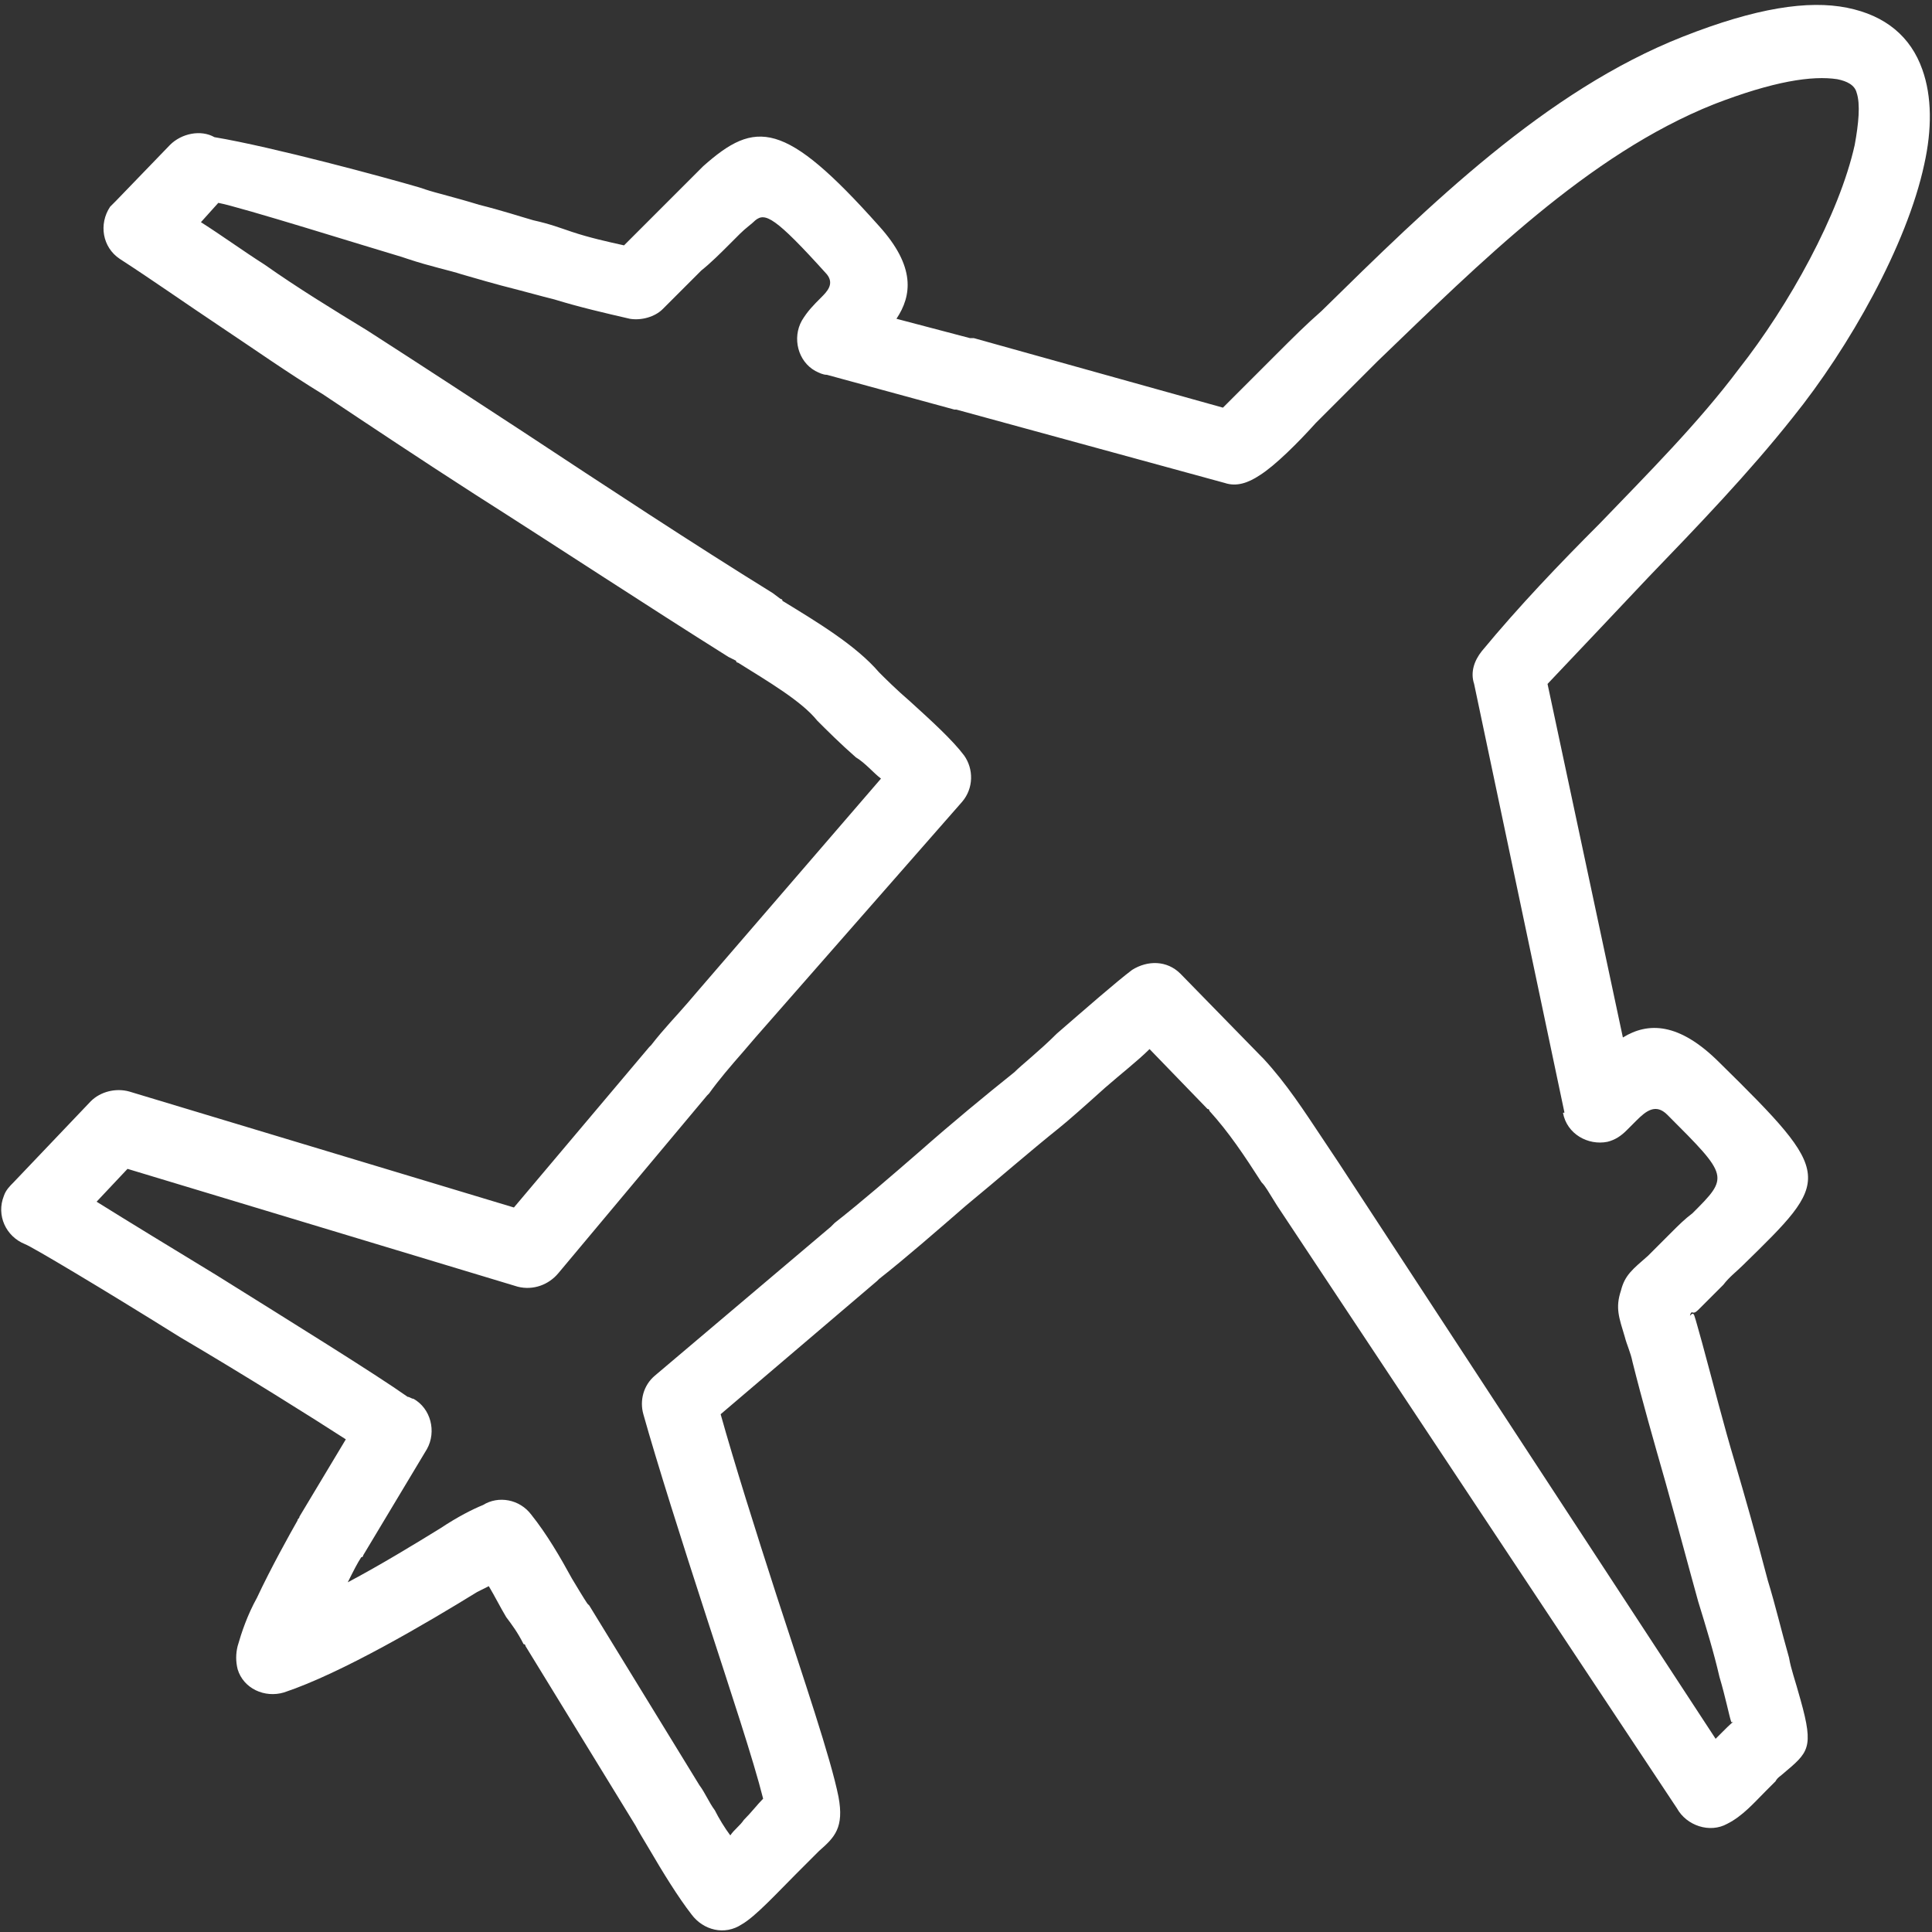 <?xml version="1.0" encoding="utf-8"?>
<!-- Generator: Adobe Illustrator 23.0.1, SVG Export Plug-In . SVG Version: 6.00 Build 0)  -->
<svg version="1.1" id="katman_1" xmlns="http://www.w3.org/2000/svg" xmlns:xlink="http://www.w3.org/1999/xlink" x="0px" y="0px"
	 viewBox="0 0 100 100" style="enable-background:new 0 0 100 100;" xml:space="preserve">
<rect x="0" y="0" width="100" height="100" fill="#333333" stroke="none"/>
<style type="text/css">
	.st0{fill:#FFFFFF;}
</style>
<path id="path18" class="st0" d="M80.1,35.4L84,53.7c1.3-0.8,2.9-0.8,5,1.3c6,5.9,5.8,6,1.2,10.5c-0.3,0.3-0.7,0.6-1,1
	c-0.6,0.6-1,1-1.3,1.3c-0.3,0.3-0.3,0-0.4,0.2c-0.1,0.3,0.1-0.2,0.2,0.1c0.1,0.3,0.2,0.7,0.4,1.4c0.6,2.2,1.1,4.2,1.7,6.2
	c0.5,1.7,1.1,3.8,1.7,6.1c0.4,1.3,0.7,2.6,1.1,4c0.1,0.6,0.3,1.1,0.6,2.2c0.7,2.5,0.4,2.7-0.9,3.8c-0.1,0.1-0.3,0.2-0.4,0.4
	c-0.2,0.2-0.3,0.3-0.4,0.4l0,0l0,0l0,0c0,0-0.1,0.1-0.1,0.1c-0.6,0.6-1.2,1.3-2,1.7l0,0c-0.9,0.5-2.1,0.1-2.6-0.8L66.1,62.4
	c-0.5-0.8-0.6-1-0.8-1.2c-0.9-1.4-1.7-2.6-2.7-3.7l0,0l0,0l0,0c0,0,0-0.1-0.1-0.1l-3-3.1c-0.6,0.6-1.5,1.3-2.3,2
	c-1,0.9-1.9,1.7-2.4,2.1c-1.5,1.2-3.1,2.6-4.8,4c-1.5,1.3-3.1,2.7-4.5,3.8l0,0c0,0-0.1,0.1-0.1,0.1l-8.1,6.9c0.7,2.5,1.8,6,2.9,9.4
	C41.6,86.9,43,91,43.4,93c0.3,1.6-0.2,2.1-1,2.8c-0.1,0.1-0.1,0.1-0.2,0.2c-0.2,0.2-0.6,0.6-1,1c-1,1-2.1,2.2-2.8,2.6l0,0
	c-0.9,0.6-2,0.3-2.6-0.5c-0.7-0.9-1.5-2.2-2.2-3.4c-0.3-0.5-0.6-1-0.7-1.2l-5.7-9.3l0,0l0,0l0,0c0,0,0-0.1-0.1-0.1
	c-0.3-0.6-0.6-1-0.9-1.4c-0.3-0.5-0.6-1.1-0.9-1.6l-0.6,0.3c-2.6,1.6-7,4.2-10,5.2l0,0c-1,0.3-2.1-0.2-2.4-1.2
	c-0.1-0.4-0.1-0.8,0-1.2c0.2-0.7,0.5-1.6,1-2.5c0.7-1.5,1.7-3.3,2.1-4l1.7,0.9l-1.7-0.9c0-0.1,0.1-0.1,0.1-0.2l2.4-4
	c-1.7-1.1-5.2-3.3-8.6-5.3c-4-2.5-7.7-4.7-8-4.8l0.7-1.8l-0.7,1.8c-1-0.4-1.5-1.5-1.1-2.5c0.1-0.3,0.3-0.5,0.5-0.7L4.7,57l0,0
	c0.5-0.5,1.3-0.7,2-0.5l19.9,6l7-8.3l0,0l0,0l0,0c0,0,0.1-0.1,0.1-0.1c0.7-0.9,1.3-1.5,1.9-2.2l0.6-0.7l9.4-10.9
	c-0.4-0.3-0.8-0.8-1.3-1.1c-0.8-0.7-1.5-1.4-2-1.9c-0.8-1-2.5-2-4.1-3l1-1.6l-1,1.6c0,0-0.1,0-0.1-0.1L37.7,34
	c-4.3-2.7-8.7-5.6-13.1-8.4c-2.8-1.8-5.5-3.6-7.9-5.2c-1.8-1.1-3.5-2.3-5.3-3.5c-1.8-1.2-3.5-2.4-5.2-3.5l1.1-1.6l-1.1,1.6
	c-0.9-0.6-1.1-1.8-0.5-2.7c0.1-0.1,0.2-0.2,0.3-0.3l2.8-2.9l0,0c0.6-0.6,1.6-0.8,2.3-0.4c3,0.5,8.9,2.1,10.6,2.6L22,9.8
	c0.6,0.2,1.5,0.4,2.8,0.8c1.2,0.3,2.1,0.6,2.8,0.8c0.9,0.2,1.4,0.4,2,0.6c0.9,0.3,1.8,0.5,2.7,0.7c0.4-0.4,0.8-0.8,1.2-1.2
	c0.5-0.5,1-1,1.5-1.5c0.2-0.2,0.4-0.4,0.5-0.5c0.3-0.3,0.6-0.6,0.9-0.9c2.7-2.4,4.2-2.4,9.1,3.1c1.9,2.1,1.7,3.6,0.9,4.8l3.8,1
	l-0.5,1.8l0.5-1.8c0.1,0,0.1,0,0.2,0l12.9,3.6c0.5-0.5,1.2-1.2,1.8-1.8c0.4-0.4,0.8-0.8,1-1c0.8-0.8,1.5-1.5,2.3-2.2
	c5.6-5.5,11.6-11.4,18.7-14.2c3.8-1.5,6.5-1.9,8.5-1.5c2,0.4,3.3,1.5,3.9,3.2c0.5,1.4,0.5,3.1,0.1,4.9c-0.9,4.2-3.9,9.5-6.8,13.1
	c-2.3,2.9-4.9,5.6-7.5,8.3C83.7,31.6,81.9,33.5,80.1,35.4z M82.8,57.3L81,57.7l-4.7-22.3c-0.2-0.6,0-1.2,0.4-1.7l0,0
	c1.9-2.3,4-4.5,6.1-6.6c2.5-2.6,5.1-5.2,7.2-8c2.6-3.3,5.2-8,6-11.6c0.2-1.1,0.3-2.1,0.1-2.7c-0.1-0.4-0.5-0.6-1-0.7
	c-1.3-0.2-3.3,0.1-6.4,1.3c-6.5,2.6-12.1,8.2-17.4,13.3c-0.8,0.8-1.6,1.6-2.3,2.3c-0.2,0.2-0.6,0.6-0.9,0.9c-0.9,1-2.1,2.2-2.9,2.7
	C64.6,25,64,25.2,63.4,25l0,0l-13.9-3.8c0,0-0.1,0-0.1,0l0,0l-6.6-1.8c-0.2,0-0.4-0.1-0.6-0.2c-0.9-0.5-1.2-1.7-0.7-2.6l0,0
	c0.3-0.5,0.6-0.8,1-1.2c0.3-0.3,0.7-0.7,0.3-1.2c-2.7-3-3.2-3.2-3.7-2.8c-0.2,0.2-0.5,0.4-0.8,0.7c-0.2,0.2-0.4,0.4-0.5,0.5
	c-0.5,0.5-1,1-1.5,1.4c-0.7,0.7-1.3,1.3-2,2c-0.4,0.4-1.1,0.6-1.7,0.5l0,0c-1.3-0.3-2.6-0.6-3.9-1c-0.8-0.2-1.5-0.4-1.9-0.5
	c-1.2-0.3-2.2-0.6-2.9-0.8c-0.6-0.2-1.6-0.4-2.8-0.8l-0.3-0.1c-1.7-0.5-8.4-2.6-9.5-2.8l-0.9,1c1.1,0.7,2.2,1.5,3.3,2.2
	c1.7,1.2,3.5,2.3,5.3,3.4c2.8,1.8,5.4,3.5,8,5.2c4.4,2.9,8.8,5.8,13,8.4l0.4,0.3c0,0,0.1,0,0.1,0.1l0,0l0,0l0,0
	c1.8,1.1,3.8,2.3,5,3.7c0.3,0.3,0.9,0.9,1.6,1.5c1.1,1,2.2,2,2.8,2.8c0.5,0.7,0.5,1.7-0.1,2.4l0,0L39.1,53.7l-0.6,0.7
	c-0.7,0.8-1.3,1.5-1.8,2.2c0,0-0.1,0.1-0.1,0.1l0,0l-7.7,9.2c-0.5,0.6-1.3,0.9-2.1,0.7l0,0L6.6,60.5L5,62.2c1.6,1,3.9,2.4,6.2,3.8
	c4,2.5,8.2,5.1,9.9,6.3c0.1,0,0.2,0.1,0.3,0.1c0.9,0.5,1.2,1.7,0.7,2.6l-1.6-1l1.6,1l-3.3,5.5c0,0,0,0.1-0.1,0.1l0,0
	c-0.2,0.3-0.4,0.7-0.7,1.3c1.7-0.9,3.5-2,4.8-2.8c0.9-0.6,1.7-1,2.2-1.2c0.8-0.5,1.9-0.3,2.5,0.5l0,0c0.8,1,1.5,2.2,2.1,3.3
	c0.3,0.5,0.6,1,0.8,1.3c0,0,0.1,0.1,0.1,0.1l-1.6,1l1.6-1l5.7,9.3c0.3,0.4,0.5,0.9,0.8,1.3c0.2,0.4,0.5,0.9,0.8,1.3
	c0.2-0.3,0.5-0.5,0.7-0.8c0.4-0.4,0.7-0.8,1-1.1l0,0c-0.5-2-1.7-5.6-2.9-9.3c-1.3-4-2.6-8.1-3.3-10.6c-0.2-0.7,0-1.5,0.6-2l1.2,1.5
	l-1.2-1.5l9.1-7.7c0.1-0.1,0.1-0.1,0.2-0.2l1.2,1.5l-1.2-1.5c1.4-1.1,2.9-2.4,4.4-3.7c1.7-1.5,3.4-2.9,4.9-4.1
	c0.4-0.4,1.3-1.1,2.2-2c1.5-1.3,3.1-2.7,3.9-3.3c0.8-0.5,1.8-0.5,2.5,0.2l-1.4,1.3l1.4-1.3l4.2,4.3c0,0,0.1,0.1,0.1,0.1l0,0
	c1.2,1.3,2.1,2.7,3.1,4.2l0.8,1.2L88.8,90c0.2-0.2,0.3-0.3,0.4-0.4c0.3-0.3,0.5-0.5,0.7-0.6l0,0c-0.1,0.1-0.3,0.2-0.3,0.1
	c-0.1-0.3-0.3-1.3-0.6-2.3c-0.3-1.3-0.7-2.6-1.1-3.9c-0.5-1.8-1-3.7-1.7-6.2c-0.6-2.1-1.2-4.2-1.7-6.2c-0.1-0.5-0.3-0.9-0.4-1.3
	c-0.3-1-0.5-1.5-0.2-2.4c0.2-0.8,0.6-1.1,1.4-1.8c0.3-0.3,0.7-0.7,1.2-1.2c0.4-0.4,0.7-0.7,1.1-1c1.9-1.9,1.9-1.9-1.3-5.1
	c-0.6-0.6-1.1-0.2-1.6,0.3c0,0-0.1,0.1-0.1,0.1l0,0c-0.1,0.1-0.2,0.2-0.4,0.4c-0.3,0.3-0.6,0.5-1,0.6c-1,0.2-2.1-0.4-2.3-1.5
	L82.8,57.3z M89.9,89C90,88.9,89.9,89,89.9,89L89.9,89L89.9,89z M90.1,91.5l-0.7-0.6l0,0L90.1,91.5z"/>
<g>
</g>
<g>
</g>
<g>
</g>
<g>
</g>
<g>
</g>
</svg>
